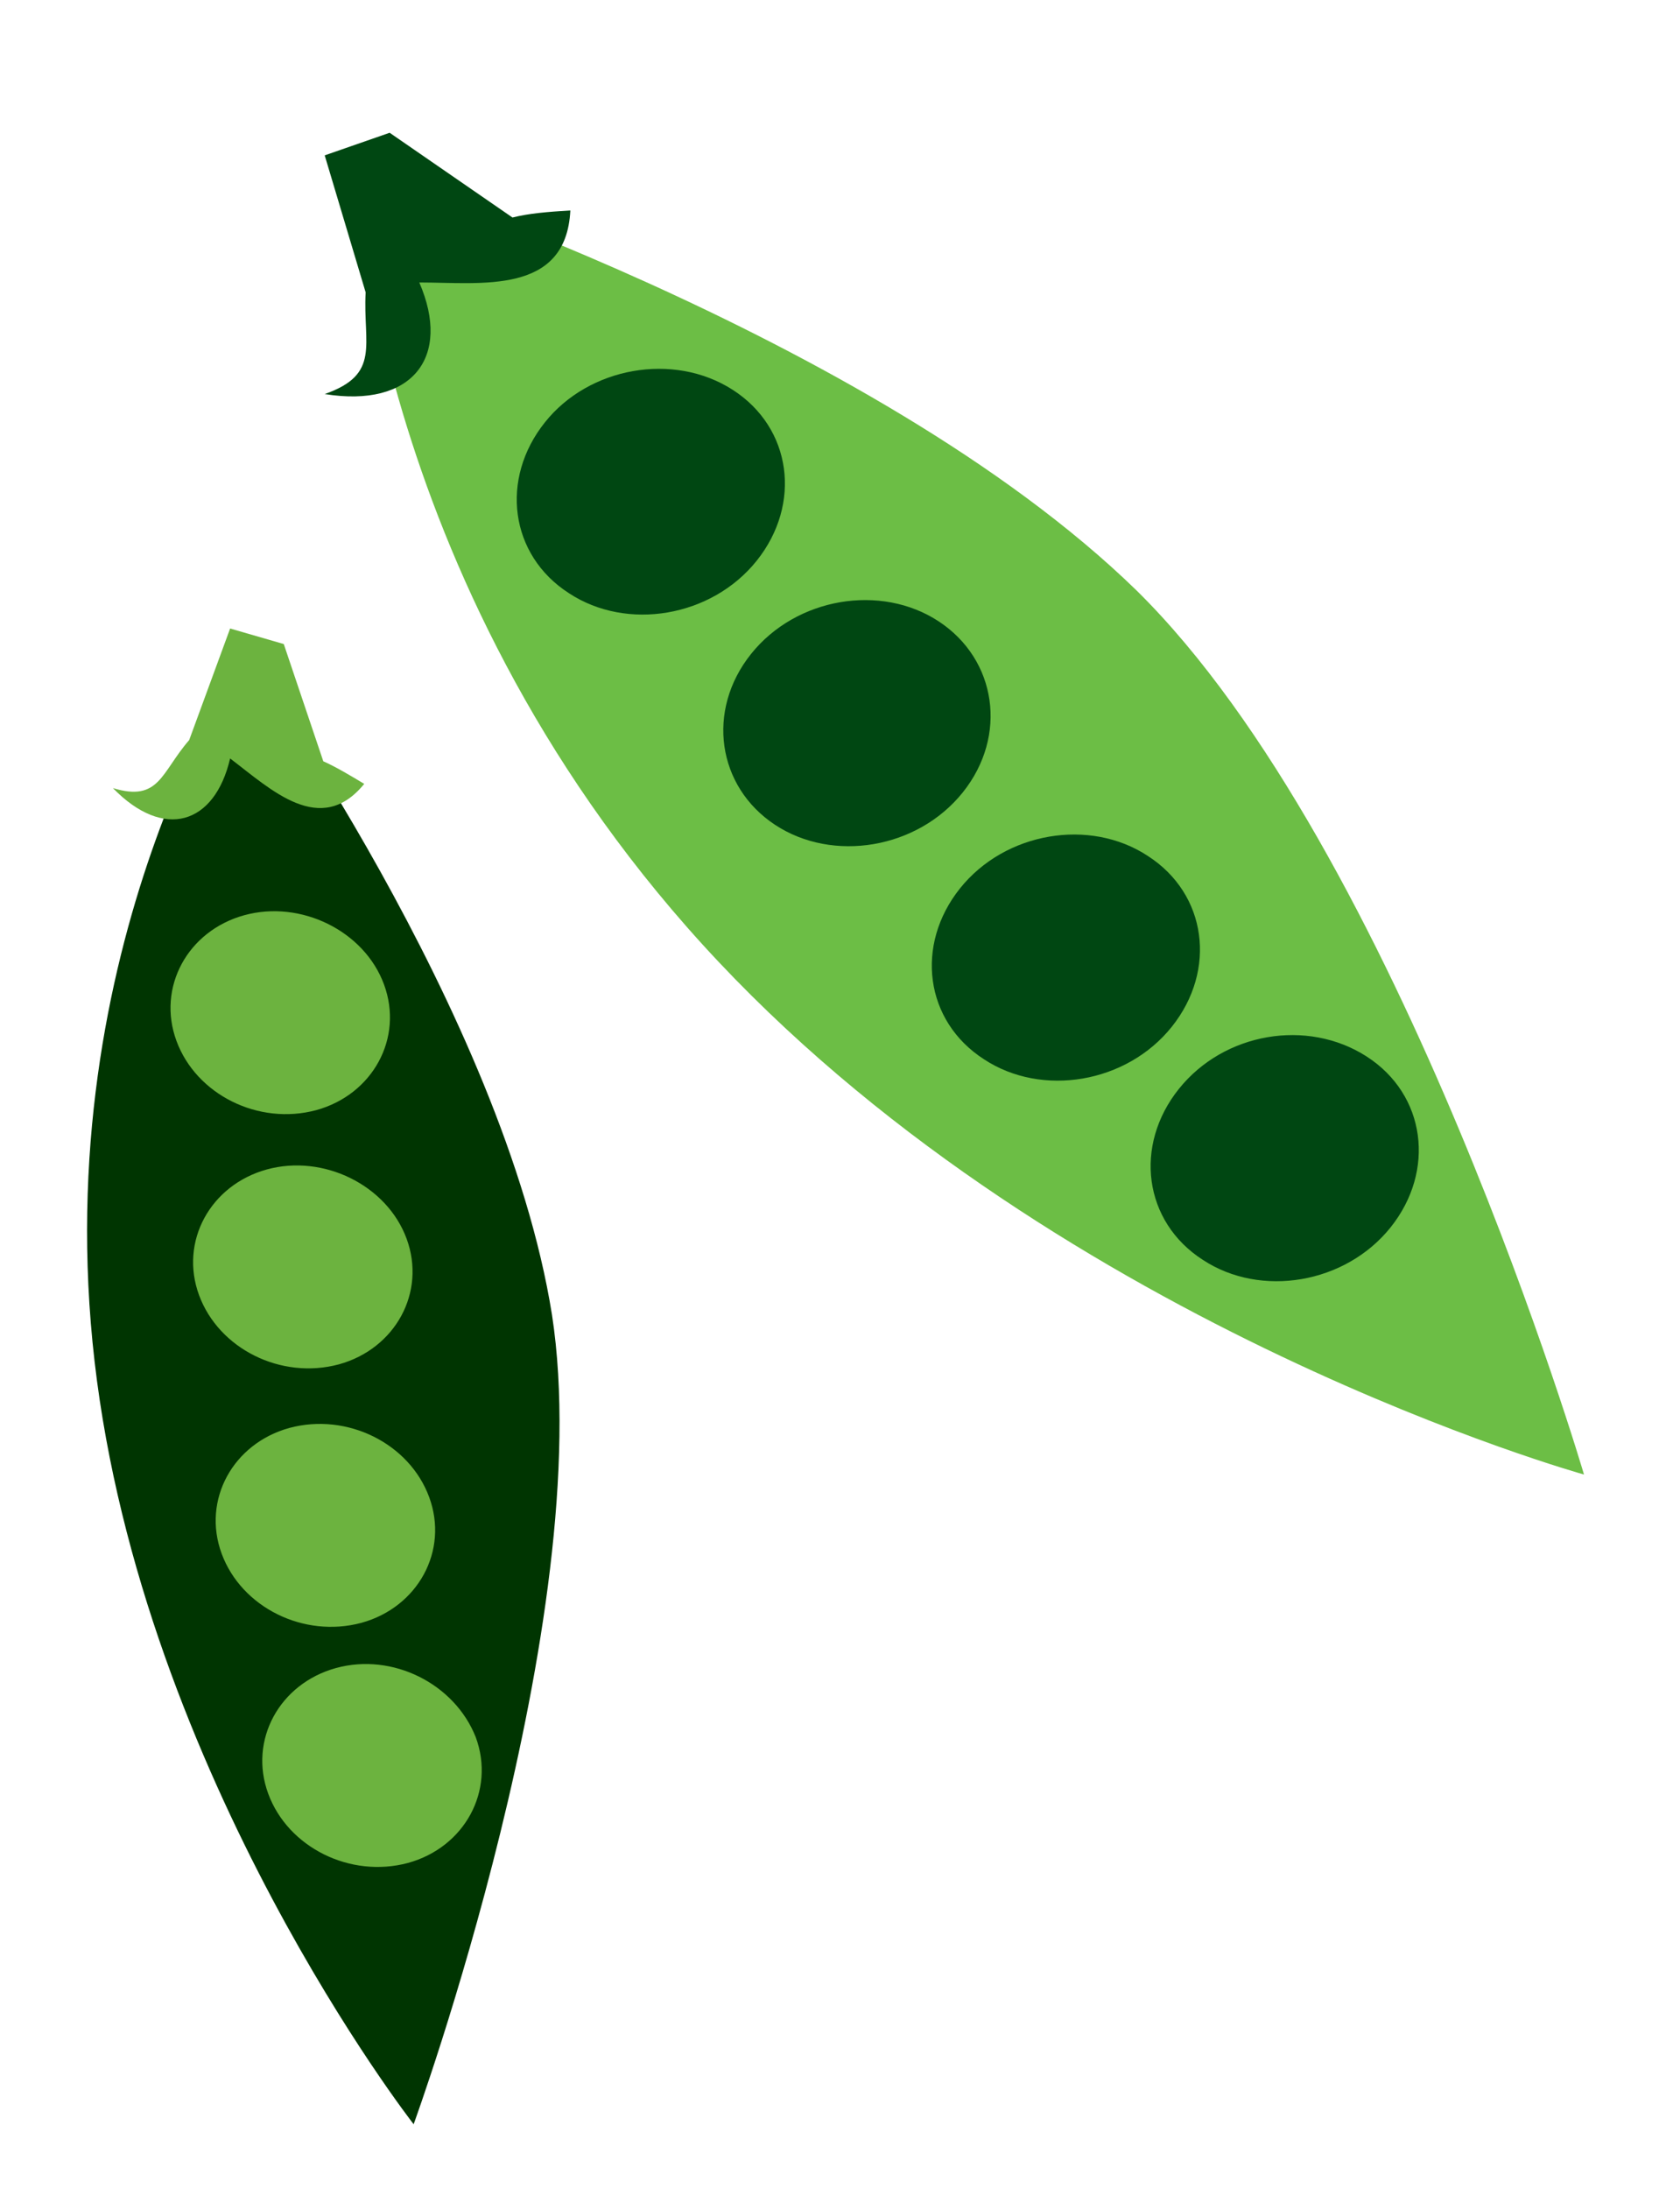<?xml version="1.0" encoding="utf-8"?>
<!-- Generator: Adobe Illustrator 18.0.0, SVG Export Plug-In . SVG Version: 6.00 Build 0)  -->
<!DOCTYPE svg PUBLIC "-//W3C//DTD SVG 1.1//EN" "http://www.w3.org/Graphics/SVG/1.1/DTD/svg11.dtd">
<svg version="1.1" id="Layer_1" xmlns="http://www.w3.org/2000/svg" xmlns:xlink="http://www.w3.org/1999/xlink" x="0px" y="0px"
	 viewBox="0 0 119 155" enable-background="new 0 0 119 155" xml:space="preserve">
<g>
	<path fill="#6CBE45" d="M25.2,11.9c0,0,1.1,30.1,25.7,56.2c24.6,26.1,61.3,36.3,61.3,36.3s-13-44.2-31.7-62.6
		C61.7,23.5,25.2,11.9,25.2,11.9z"/>
	<g opacity="0.3">
		<defs>
			<path id="SVGID_1_" opacity="0.3" d="M25.5,12.2c0,0,1.1,30.1,25.7,56.2c24.6,26.1,61.3,36.3,61.3,36.3s-13-44.2-31.7-62.6
				C62.1,23.7,25.5,12.2,25.5,12.2z"/>
		</defs>
		<clipPath id="SVGID_2_">
			<use xlink:href="#SVGID_1_"  overflow="visible"/>
		</clipPath>
	</g>
	<path fill="#004712" d="M51.9,27.6c4.2,2.7,4.9,8.1,1.7,12.1c-3.2,4-9.2,5-13.3,2.3c-4.2-2.7-4.9-8.1-1.7-12.1
		C41.7,26,47.7,24.9,51.9,27.6z"/>
	<path fill="#004712" d="M66.5,44c4.1,2.7,4.9,8.1,1.7,12.1c-3.2,4-9.2,5-13.3,2.3c-4.1-2.7-4.9-8.1-1.7-12.1
		C56.4,42.3,62.4,41.3,66.5,44z"/>
	<path fill="#004712" d="M81.3,60.6c4.2,2.7,4.9,8.1,1.7,12.1c-3.2,4-9.2,5-13.3,2.3c-4.2-2.7-4.9-8.1-1.7-12.1
		C71.2,58.9,77.2,57.9,81.3,60.6z"/>
	<path fill="#004712" d="M96.8,74.8c4.2,2.7,4.9,8.1,1.7,12.1c-3.2,4-9.2,5-13.3,2.3c-4.2-2.7-4.9-8.1-1.7-12.1
		C86.7,73.1,92.6,72.1,96.8,74.8z"/>
	<path fill="#004712" d="M36.3,15.4l-8.7-6L23,11l2.9,9.7l0,0c-0.2,3.7,1.1,5.8-2.9,7.2c6.2,1,9-2.6,6.7-7.9
		c4.4,0,10.4,0.9,10.7-5.1C38.8,15,37.5,15.1,36.3,15.4z"/>
	<g opacity="0.1">
		<defs>
			<path id="SVGID_3_" opacity="0.1" d="M52,27.7c4.2,2.7,4.9,8.1,1.7,12.1c-3.2,4-9.2,5-13.3,2.3c-4.2-2.7-4.9-8.1-1.7-12.1
				C41.9,26,47.8,25,52,27.7z"/>
		</defs>
		<clipPath id="SVGID_4_">
			<use xlink:href="#SVGID_3_"  overflow="visible"/>
		</clipPath>
	</g>
	<g opacity="0.1">
		<defs>
			<path id="SVGID_5_" opacity="0.1" d="M66.5,44c4.2,2.7,4.9,8.1,1.7,12.1c-3.2,4-9.2,5-13.3,2.3c-4.2-2.7-4.9-8.1-1.7-12.1
				C56.4,42.4,62.4,41.3,66.5,44z"/>
		</defs>
		<clipPath id="SVGID_6_">
			<use xlink:href="#SVGID_5_"  overflow="visible"/>
		</clipPath>
	</g>
	<g opacity="0.1">
		<defs>
			<path id="SVGID_7_" opacity="0.1" d="M96.8,74.8c4.2,2.7,4.9,8.1,1.7,12.1c-3.2,4-9.2,5-13.3,2.3c-4.2-2.7-4.9-8.1-1.7-12.1
				C86.7,73.1,92.6,72.1,96.8,74.8z"/>
		</defs>
		<clipPath id="SVGID_8_">
			<use xlink:href="#SVGID_7_"  overflow="visible"/>
		</clipPath>
	</g>
	<g opacity="0.1">
		<defs>
			<path id="SVGID_9_" opacity="0.1" d="M81.3,60.6c4.2,2.7,4.9,8.1,1.7,12.1c-3.2,4-9.2,5-13.3,2.3c-4.2-2.7-4.9-8.1-1.7-12.1
				C71.2,58.9,77.2,57.9,81.3,60.6z"/>
		</defs>
		<clipPath id="SVGID_10_">
			<use xlink:href="#SVGID_9_"  overflow="visible"/>
		</clipPath>
	</g>
	<g opacity="0.2">
		<defs>
			<path id="SVGID_11_" opacity="0.2" d="M36.3,15.4l-8.7-6L23,11l2.9,9.7l0,0c-0.2,3.7,1.1,5.8-2.9,7.2c6.2,1,9-2.6,6.7-7.9
				c4.4,0,10.4,0.9,10.7-5.1C38.8,15,37.5,15.1,36.3,15.4z"/>
		</defs>
		<clipPath id="SVGID_12_">
			<use xlink:href="#SVGID_11_"  overflow="visible"/>
		</clipPath>
	</g>
</g>
<g>
	<path fill="#003501" d="M17.3,46.3c0,0-14,20.7-10.6,50.1c3.4,29.4,22.6,54,22.6,54s13.1-35.9,9.8-57.3
		C35.7,71.7,17.3,46.3,17.3,46.3z"/>
	<path fill="#6CB33F" d="M27.2,69.7c1.4,3.8-0.8,7.8-4.8,8.9c-4.1,1.1-8.5-1.1-9.9-4.9c-1.4-3.8,0.8-7.8,4.8-8.9
		C21.3,63.7,25.8,65.9,27.2,69.7z"/>
	<path fill="#6CB33F" d="M28.8,87.7c1.4,3.8-0.8,7.8-4.8,8.9c-4.1,1.1-8.5-1.1-9.9-4.9c-1.4-3.8,0.8-7.8,4.8-8.9
		C22.9,81.7,27.4,83.9,28.8,87.7z"/>
	<path fill="#6CB33F" d="M30.4,106c1.4,3.8-0.8,7.8-4.8,8.9c-4.1,1.1-8.5-1.1-9.9-4.9c-1.4-3.8,0.8-7.8,4.8-8.9
		C24.6,100,29,102.2,30.4,106z"/>
	<path fill="#6CB33F" d="M33.7,123c1.4,3.8-0.8,7.8-4.8,8.9c-4.1,1.1-8.5-1.1-9.9-4.9c-1.4-3.8,0.8-7.8,4.8-8.9
		C27.8,117,32.2,119.2,33.7,123z"/>
	<path fill="#6CB33F" d="M22.9,53.9l-2.8-8.3l-3.8-1.1l-2.9,7.9h0c-2,2.3-2.1,4.4-5.4,3.4c3.6,3.7,7.2,2.6,8.3-2.1
		c2.9,2.2,6.4,5.6,9.5,1.8C24.8,54.9,23.8,54.3,22.9,53.9z"/>
	<g opacity="0.1">
		<defs>
			<path id="SVGID_13_" opacity="0.1" d="M27.2,69.8c1.4,3.8-0.8,7.8-4.8,8.9c-4.1,1.1-8.5-1.1-9.9-4.9C11,70,13.2,66,17.3,64.9
				C21.3,63.8,25.8,66,27.2,69.8z"/>
		</defs>
		<clipPath id="SVGID_14_">
			<use xlink:href="#SVGID_13_"  overflow="visible"/>
		</clipPath>
	</g>
	<g opacity="0.1">
		<defs>
			<path id="SVGID_15_" opacity="0.1" d="M28.8,87.7c1.4,3.8-0.8,7.8-4.8,8.9c-4.1,1.1-8.5-1.1-9.9-4.9c-1.4-3.8,0.8-7.8,4.8-8.9
				C22.9,81.7,27.4,83.9,28.8,87.7z"/>
		</defs>
		<clipPath id="SVGID_16_">
			<use xlink:href="#SVGID_15_"  overflow="visible"/>
		</clipPath>
	</g>
	<g opacity="0.1">
		<defs>
			<path id="SVGID_17_" opacity="0.1" d="M33.7,123c1.4,3.8-0.8,7.8-4.8,8.9c-4.1,1.1-8.5-1.1-9.9-4.9c-1.4-3.8,0.8-7.8,4.8-8.9
				C27.8,117,32.2,119.2,33.7,123z"/>
		</defs>
		<clipPath id="SVGID_18_">
			<use xlink:href="#SVGID_17_"  overflow="visible"/>
		</clipPath>
	</g>
	<g opacity="0.1">
		<defs>
			<path id="SVGID_19_" opacity="0.1" d="M30.4,106c1.4,3.8-0.8,7.8-4.8,8.9c-4.1,1.1-8.5-1.1-9.9-4.9c-1.4-3.8,0.8-7.8,4.8-8.9
				C24.6,100,29,102.2,30.4,106z"/>
		</defs>
		<clipPath id="SVGID_20_">
			<use xlink:href="#SVGID_19_"  overflow="visible"/>
		</clipPath>
	</g>
	<g opacity="0.2">
		<defs>
			<path id="SVGID_21_" opacity="0.2" d="M22.9,53.9l-2.8-8.3l-3.8-1.1l-2.9,7.9h0c-2,2.3-2.1,4.4-5.4,3.4c3.6,3.7,7.2,2.6,8.3-2.1
				c2.9,2.2,6.4,5.6,9.5,1.8C24.8,54.9,23.8,54.3,22.9,53.9z"/>
		</defs>
		<clipPath id="SVGID_22_">
			<use xlink:href="#SVGID_21_"  overflow="visible"/>
		</clipPath>
	</g>
</g>
</svg>

